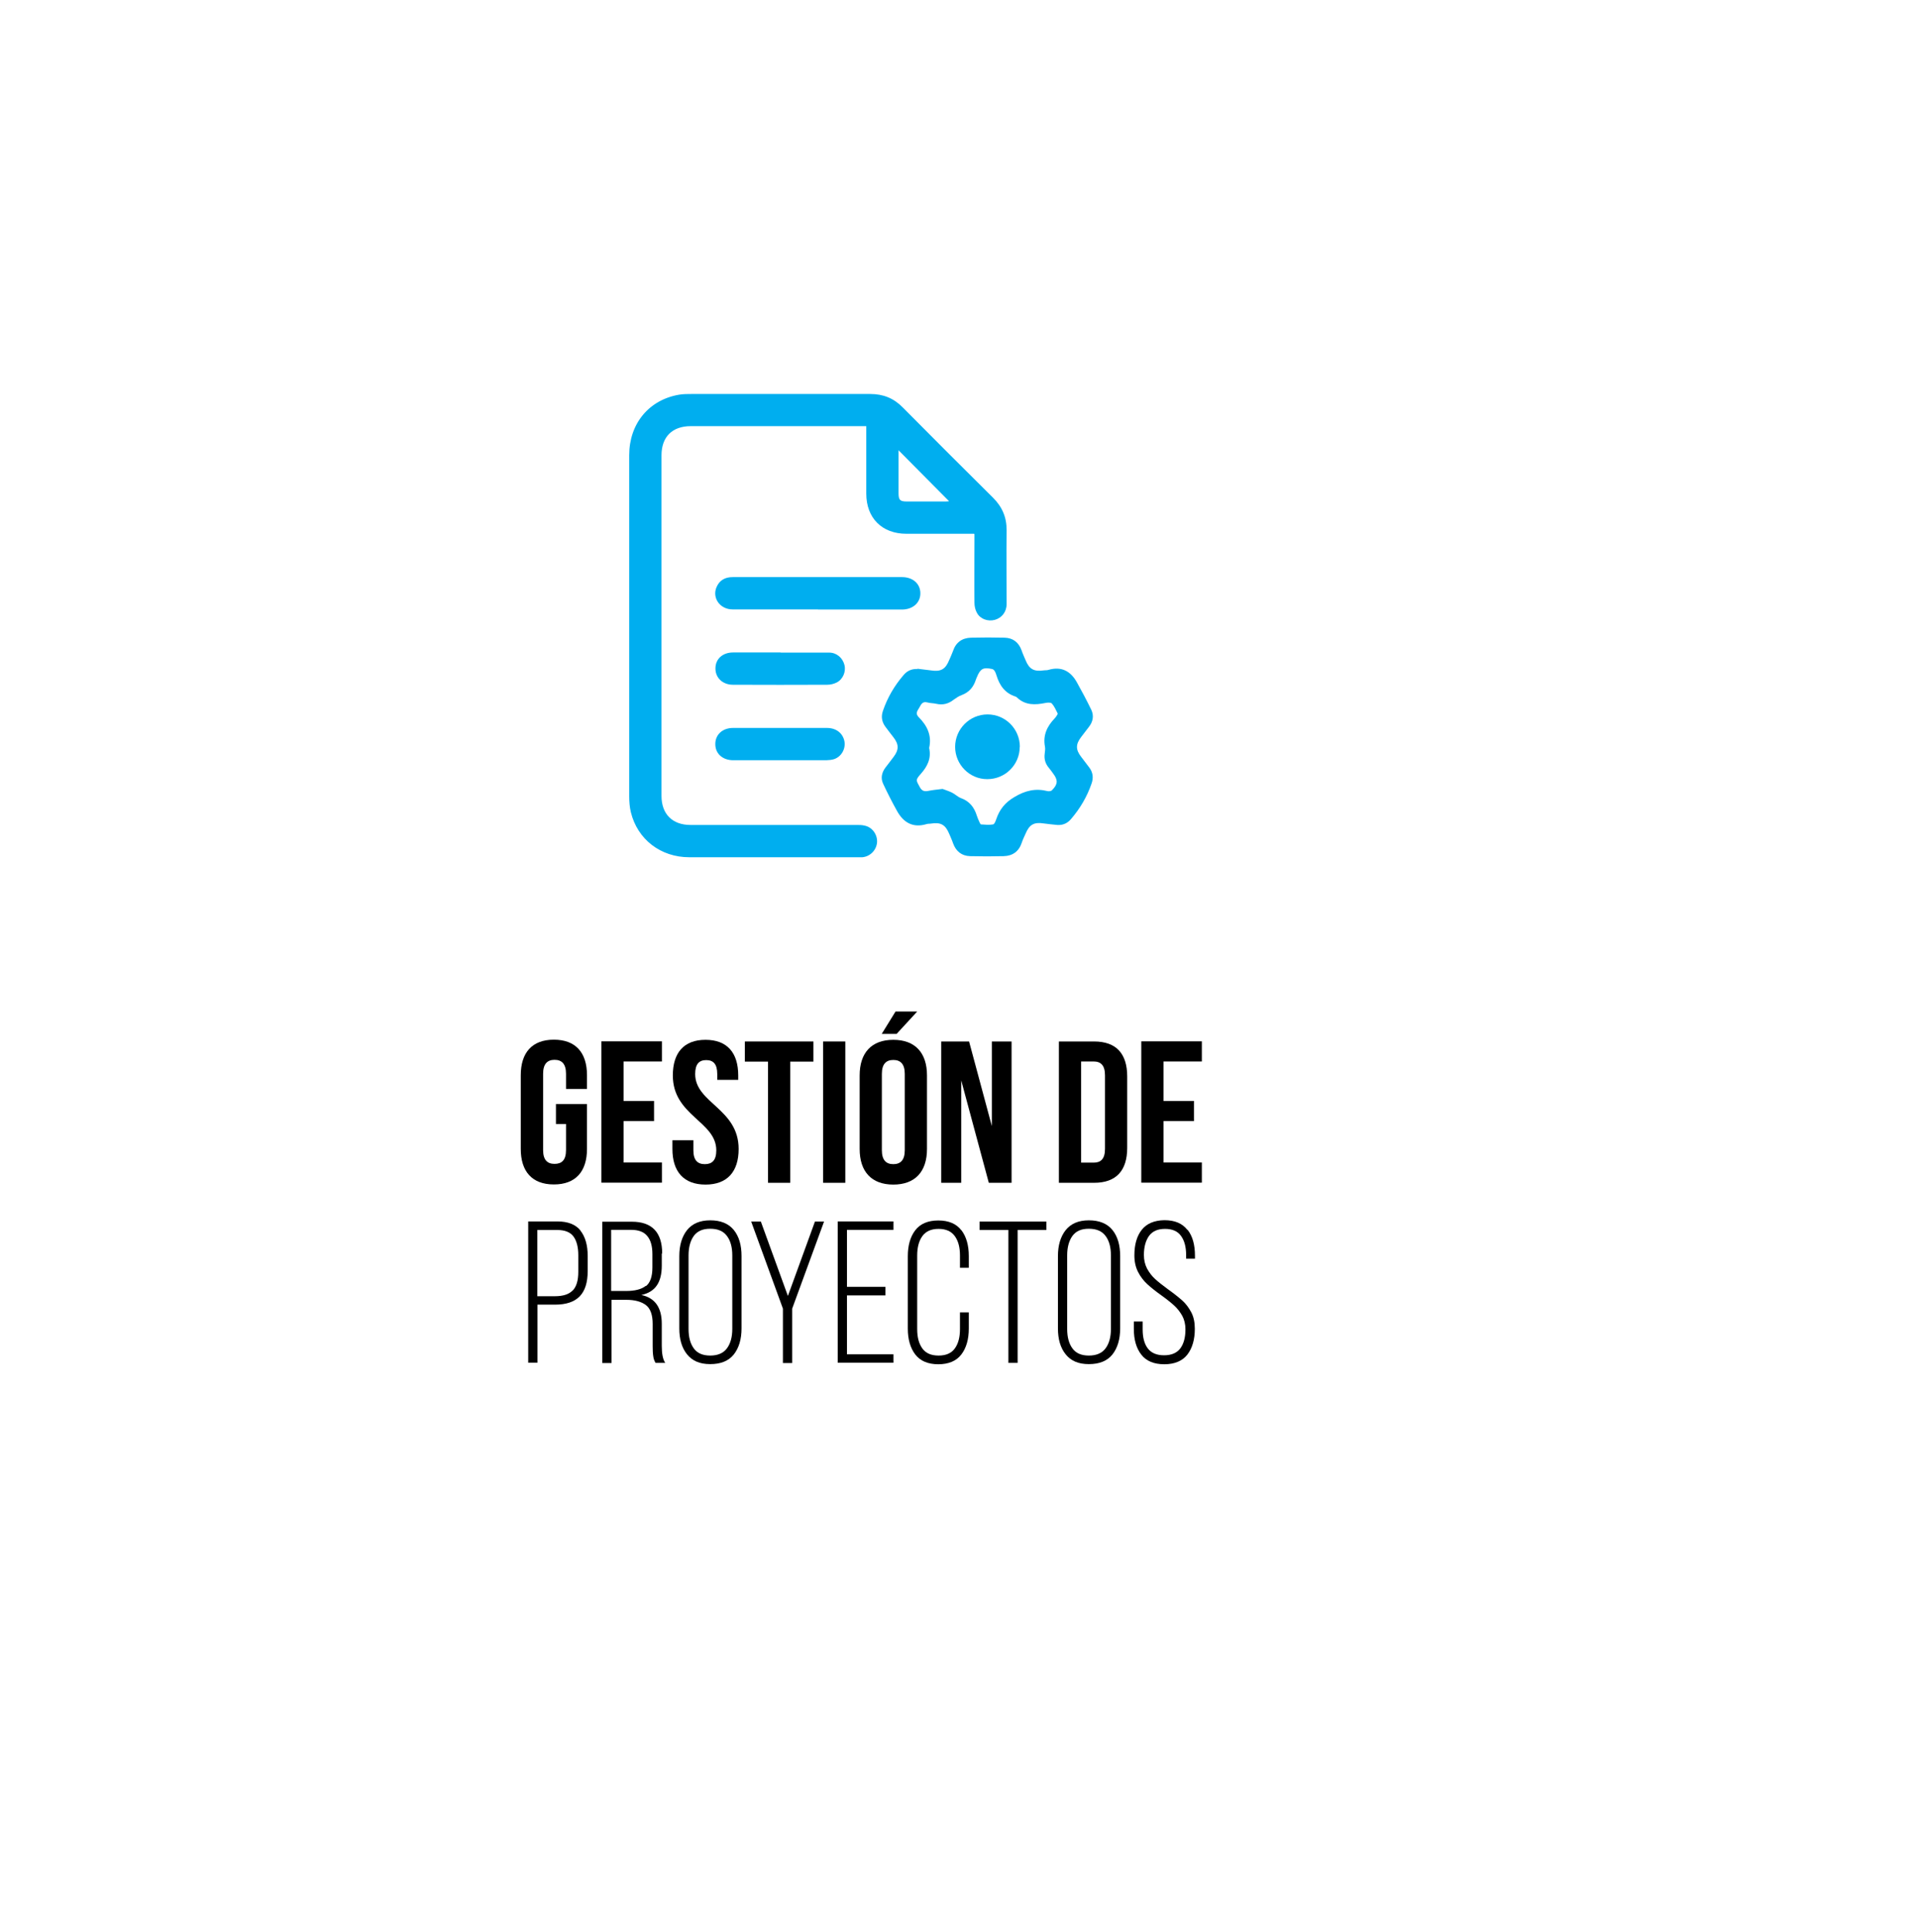 <?xml version="1.0" encoding="UTF-8"?>
<svg xmlns="http://www.w3.org/2000/svg" xmlns:xlink="http://www.w3.org/1999/xlink" viewBox="0 0 139 140">
  <defs>
    <style>
      .cls-1 {
        fill: #00aeef;
      }

      .cls-2 {
        isolation: isolate;
      }

      .cls-3 {
        filter: url(#drop-shadow-1);
      }

      .cls-3, .cls-4 {
        fill: #fff;
      }

      .cls-4 {
        mix-blend-mode: soft-light;
      }
    </style>
    <filter id="drop-shadow-1" x="0" y="0" width="139" height="140" filterUnits="userSpaceOnUse">
      <feOffset dx="7" dy="7"/>
      <feGaussianBlur result="blur" stdDeviation="6"/>
      <feFlood flood-color="#000" flood-opacity=".3"/>
      <feComposite in2="blur" operator="in"/>
      <feComposite in="SourceGraphic"/>
    </filter>
  </defs>
  <g class="cls-2">
    <g id="Capa_2" data-name="Capa 2">
      <g id="Main">
        <g>
          <rect class="cls-3" x="11.17" y="11.66" width="102.46" height="102.46" rx="7.01" ry="7.01"/>
          <g>
            <rect class="cls-4" x="11.17" y="14.36" width="102.46" height="96.94" rx="5" ry="5"/>
            <g>
              <path d="M40.29,80h2.25v3.25c0,1.64-.82,2.58-2.4,2.58s-2.4-.94-2.4-2.58v-5.33c0-1.64.82-2.58,2.4-2.58s2.4.94,2.4,2.58v.99h-1.52v-1.1c0-.73-.32-1.01-.83-1.01s-.83.28-.83,1.01v5.53c0,.73.32,1,.83,1s.83-.26.83-1v-1.89h-.73v-1.46Z"/>
              <path d="M45.19,79.78h2.21v1.46h-2.21v3h2.78v1.46h-4.39v-10.24h4.39v1.46h-2.78v2.85Z"/>
              <path d="M51.13,75.35c1.57,0,2.37.94,2.37,2.58v.32h-1.52v-.42c0-.73-.29-1.01-.8-1.01s-.8.28-.8,1.01c0,2.11,3.15,2.5,3.15,5.43,0,1.64-.82,2.58-2.4,2.58s-2.4-.94-2.4-2.58v-.63h1.52v.73c0,.73.32,1,.83,1s.83-.26.83-1c0-2.11-3.15-2.5-3.15-5.43,0-1.64.8-2.58,2.37-2.58Z"/>
              <path d="M53.97,75.47h4.98v1.46h-1.68v8.78h-1.61v-8.78h-1.68v-1.46Z"/>
              <path d="M59.65,75.47h1.61v10.24h-1.61v-10.24Z"/>
              <path d="M62.3,77.93c0-1.64.86-2.58,2.44-2.58s2.44.94,2.44,2.58v5.33c0,1.64-.86,2.58-2.44,2.58s-2.44-.94-2.44-2.58v-5.33ZM66.47,73.3l-1.49,1.62h-1.08l1-1.62h1.58ZM63.91,83.35c0,.73.32,1.01.83,1.01s.83-.28.83-1.01v-5.53c0-.73-.32-1.01-.83-1.01s-.83.28-.83,1.01v5.53Z"/>
              <path d="M69.66,78.29v7.42h-1.45v-10.24h2.02l1.65,6.13v-6.13h1.43v10.24h-1.65l-2-7.42Z"/>
              <path d="M76.74,75.47h2.55c1.61,0,2.4.89,2.4,2.53v5.18c0,1.64-.79,2.53-2.4,2.53h-2.55v-10.24ZM78.35,76.93v7.32h.91c.51,0,.82-.26.82-1v-5.33c0-.73-.31-1-.82-1h-.91Z"/>
              <path d="M84.32,79.78h2.21v1.46h-2.21v3h2.78v1.46h-4.39v-10.24h4.39v1.46h-2.78v2.85Z"/>
              <path d="M42.06,89.17c.35.44.53,1.05.53,1.83v1.11c0,.82-.19,1.43-.58,1.83-.39.4-.98.6-1.79.6h-1.27v4.21h-.67v-10.24h2.12c.76,0,1.32.22,1.67.66ZM41.51,93.51c.27-.28.4-.73.4-1.35v-1.2c0-.59-.12-1.05-.35-1.36-.23-.31-.62-.47-1.17-.47h-1.45v4.8h1.27c.6,0,1.03-.14,1.29-.42Z"/>
              <path d="M47.96,90.83v.89c0,.6-.12,1.08-.36,1.43-.24.35-.61.58-1.12.69.99.21,1.48.91,1.48,2.09v1.6c0,.57.08.98.25,1.23h-.7c-.09-.15-.15-.31-.17-.5-.03-.19-.04-.43-.04-.72v-1.61c0-.64-.16-1.1-.48-1.35s-.8-.39-1.43-.39h-1.07v4.58h-.67v-10.24h2.14c1.46,0,2.2.77,2.2,2.31ZM46.81,93.2c.31-.24.47-.69.47-1.35v-.97c0-.58-.12-1.01-.37-1.31-.24-.3-.63-.45-1.17-.45h-1.45v4.43h1.08c.64,0,1.12-.12,1.43-.37Z"/>
              <path d="M49.79,89.14c.38-.47.93-.71,1.68-.71s1.33.23,1.71.7c.38.47.56,1.1.56,1.89v5.24c0,.79-.19,1.42-.56,1.89-.38.47-.94.7-1.71.7s-1.3-.24-1.68-.71c-.38-.47-.56-1.1-.56-1.88v-5.24c0-.78.19-1.41.56-1.88ZM50.28,97.71c.25.35.65.52,1.19.52s.95-.17,1.21-.52c.26-.35.39-.82.39-1.41v-5.33c0-.59-.13-1.07-.39-1.41-.26-.35-.66-.52-1.21-.52s-.93.17-1.19.52c-.25.35-.38.82-.38,1.41v5.33c0,.6.13,1.07.38,1.41Z"/>
              <path d="M54.44,88.52h.7l1.96,5.39,1.96-5.39h.66l-2.31,6.31v3.94h-.67v-3.94l-2.3-6.31Z"/>
              <path d="M64.17,93.87h-2.79v4.27h3.37v.61h-4.04v-10.24h4.04v.61h-3.37v4.13h2.79v.61Z"/>
              <path d="M69.67,89.14c.36.47.54,1.1.54,1.88v.85h-.64v-.89c0-.59-.12-1.05-.37-1.4-.25-.35-.64-.53-1.18-.53s-.93.18-1.18.53-.37.82-.37,1.4v5.33c0,.59.12,1.05.37,1.4.25.35.64.52,1.18.52s.93-.17,1.18-.52c.25-.35.37-.81.37-1.4v-1.21h.64v1.17c0,.78-.18,1.41-.54,1.88-.36.47-.92.71-1.67.71s-1.31-.24-1.67-.71c-.36-.47-.54-1.1-.54-1.88v-5.24c0-.78.18-1.41.54-1.88.36-.47.92-.71,1.67-.71s1.31.24,1.67.71Z"/>
              <path d="M73.08,89.13h-2.09v-.61h4.84v.61h-2.08v9.63h-.67v-9.63Z"/>
              <path d="M77.23,89.14c.38-.47.93-.71,1.68-.71s1.33.23,1.71.7c.38.47.56,1.1.56,1.89v5.24c0,.79-.19,1.42-.56,1.89-.38.47-.94.7-1.71.7s-1.3-.24-1.68-.71c-.38-.47-.56-1.1-.56-1.88v-5.24c0-.78.19-1.41.56-1.88ZM77.72,97.71c.25.35.65.52,1.19.52s.95-.17,1.21-.52c.26-.35.39-.82.39-1.41v-5.33c0-.59-.13-1.07-.39-1.41-.26-.35-.66-.52-1.21-.52s-.93.17-1.19.52c-.25.35-.38.82-.38,1.41v5.33c0,.6.13,1.07.38,1.41Z"/>
              <path d="M86.07,89.12c.36.46.53,1.09.53,1.87v.22h-.64v-.26c0-.58-.12-1.05-.37-1.39-.24-.34-.63-.51-1.16-.51s-.91.17-1.16.51c-.24.34-.37.8-.37,1.38,0,.37.08.7.23.99.16.29.35.54.58.75.23.21.54.46.94.75.42.3.76.57,1.02.8.26.23.48.52.66.86s.26.74.26,1.2c0,.78-.18,1.4-.54,1.87-.36.46-.92.7-1.67.7s-1.31-.23-1.67-.7c-.36-.46-.54-1.08-.54-1.87v-.53h.64v.57c0,.59.12,1.05.37,1.38s.64.5,1.18.5.93-.17,1.18-.5c.25-.34.37-.8.37-1.38,0-.37-.08-.7-.23-.98-.16-.28-.35-.53-.58-.74s-.54-.46-.93-.74c-.42-.3-.76-.57-1.02-.81-.26-.24-.49-.53-.67-.88-.18-.35-.27-.75-.27-1.21,0-.79.18-1.41.54-1.86.36-.45.91-.68,1.64-.69.74,0,1.29.23,1.65.69Z"/>
            </g>
            <g>
              <path class="cls-1" d="M70.6,38.68c-.18,0-.31,0-.44,0-1.49,0-2.98,0-4.47,0-1.77,0-2.91-1.14-2.91-2.91,0-1.48,0-2.95,0-4.43,0-.13,0-.27,0-.46-.15,0-.28,0-.41,0-4.1,0-8.21,0-12.31,0-1.34,0-2.12.78-2.12,2.11,0,8.23,0,16.46,0,24.69,0,1.31.79,2.1,2.1,2.1,4.02,0,8.03,0,12.05,0,.19,0,.39,0,.58.05.56.12.93.66.89,1.22-.05.56-.5,1.02-1.07,1.07-.07,0-.15,0-.22,0-4.1,0-8.21,0-12.31,0-2.09,0-3.76-1.3-4.24-3.26-.09-.37-.12-.77-.12-1.16,0-8.24,0-16.48,0-24.72,0-2.28,1.43-4.01,3.62-4.38.3-.05.61-.05.91-.05,4.31,0,8.62,0,12.93,0,.94,0,1.7.3,2.36.97,2.17,2.19,4.36,4.38,6.55,6.55.66.66.99,1.42.98,2.36-.02,1.78,0,3.56,0,5.35,0,.56-.35,1-.86,1.14-.5.13-1.05-.06-1.29-.51-.12-.21-.18-.48-.18-.73-.02-1.5,0-3,0-4.5,0-.13,0-.27,0-.46ZM65.12,32.63v.28c0,.94,0,1.88,0,2.82,0,.5.1.61.59.61.95,0,1.9,0,2.86,0,.09,0,.18-.02.21-.02-1.21-1.22-2.42-2.44-3.66-3.69Z"/>
              <path class="cls-1" d="M66.49,48.46c.33.04.65.08.98.12.71.11,1.05-.08,1.32-.75.09-.21.19-.42.27-.64.21-.64.66-.96,1.31-.98.81-.02,1.63-.02,2.44,0,.61.02,1.02.34,1.23.93.08.24.19.47.29.71.26.64.61.83,1.3.73.12-.02.25,0,.36-.04.93-.27,1.6.09,2.05.9.37.66.72,1.32,1.05,2,.2.43.12.86-.18,1.24-.19.24-.37.48-.56.73-.4.53-.4.91,0,1.43.2.26.4.52.6.79.26.35.3.74.16,1.14-.33.96-.83,1.81-1.49,2.58-.26.31-.6.46-1,.43-.33-.03-.66-.07-.98-.11-.71-.11-1.04.08-1.32.75-.09.21-.2.42-.27.64-.21.64-.66.96-1.31.98-.81.02-1.63.02-2.44,0-.61-.02-1.02-.35-1.23-.93-.08-.24-.19-.47-.29-.71-.27-.64-.61-.83-1.31-.72-.11.02-.22,0-.33.04-.98.29-1.66-.11-2.13-.95-.36-.65-.7-1.31-1.01-1.98-.19-.4-.1-.81.17-1.17.19-.25.39-.5.58-.76.4-.52.4-.92,0-1.43-.19-.25-.39-.5-.58-.76-.27-.36-.33-.75-.18-1.17.33-.96.83-1.81,1.49-2.58.26-.31.59-.46,1-.44ZM68.34,57.18c.15.06.41.14.64.25.23.11.42.31.65.4.62.22.97.66,1.16,1.27.05.16.12.32.19.47.03.06.07.17.12.17.29.02.59.05.87,0,.1-.02.18-.23.23-.38.24-.7.63-1.2,1.31-1.6.8-.48,1.54-.65,2.42-.43.1.02.26,0,.32-.08.42-.42.43-.73.07-1.2-.1-.14-.2-.28-.31-.41-.25-.3-.35-.63-.3-1.02.02-.17.05-.35.02-.51-.16-.82.15-1.48.7-2.05.06-.06.11-.13.15-.2.03-.05.09-.12.07-.16-.13-.25-.24-.52-.42-.72-.08-.09-.32-.07-.47-.04-.74.15-1.46.18-2.06-.4-.03-.02-.06-.05-.09-.06-.78-.24-1.18-.82-1.4-1.56-.03-.1-.07-.21-.13-.3-.04-.06-.11-.13-.18-.14-.64-.14-.85-.03-1.1.58-.03.07-.06.13-.08.2-.17.53-.49.91-1.03,1.11-.2.07-.39.2-.57.33-.38.3-.79.41-1.27.3-.21-.05-.44-.04-.65-.1-.37-.1-.46.18-.59.4-.13.21-.29.41-.03.67.61.61.96,1.32.76,2.21,0,.01,0,.02,0,.04.16.74-.13,1.32-.61,1.86-.39.44-.35.45-.07.96.15.28.34.33.62.27.3-.06.6-.09,1.02-.14Z"/>
              <path class="cls-1" d="M59.28,44.16c-2.06,0-4.13,0-6.19,0-.91,0-1.5-.83-1.16-1.62.22-.5.62-.72,1.17-.72,2.42,0,4.83,0,7.25,0,1.67,0,3.34,0,5.02,0,.78,0,1.32.47,1.33,1.16.01.69-.54,1.19-1.34,1.19-2.03,0-4.05,0-6.08,0Z"/>
              <path class="cls-1" d="M56.51,55.09c-1.12,0-2.25,0-3.37,0-.78,0-1.31-.49-1.3-1.18,0-.68.53-1.16,1.28-1.16,2.27,0,4.54,0,6.81,0,.68,0,1.16.39,1.27.98.09.54-.22,1.1-.75,1.28-.18.06-.38.07-.57.08-1.12,0-2.25,0-3.37,0Z"/>
              <path class="cls-1" d="M56.57,47.29c1.17,0,2.34,0,3.52,0,.54,0,.98.38,1.11.9.12.48-.11,1.04-.57,1.27-.2.1-.44.16-.67.16-2.28.01-4.57.01-6.85,0-.74,0-1.27-.51-1.26-1.19,0-.68.52-1.15,1.28-1.15,1.15,0,2.29,0,3.44,0h0Z"/>
              <path class="cls-1" d="M73.9,54.13c0,1.29-1.06,2.34-2.36,2.33-1.28,0-2.32-1.06-2.32-2.34,0-1.29,1.05-2.35,2.35-2.35,1.3,0,2.34,1.06,2.34,2.35Z"/>
            </g>
          </g>
        </g>
      </g>
    </g>
  </g>
</svg>
